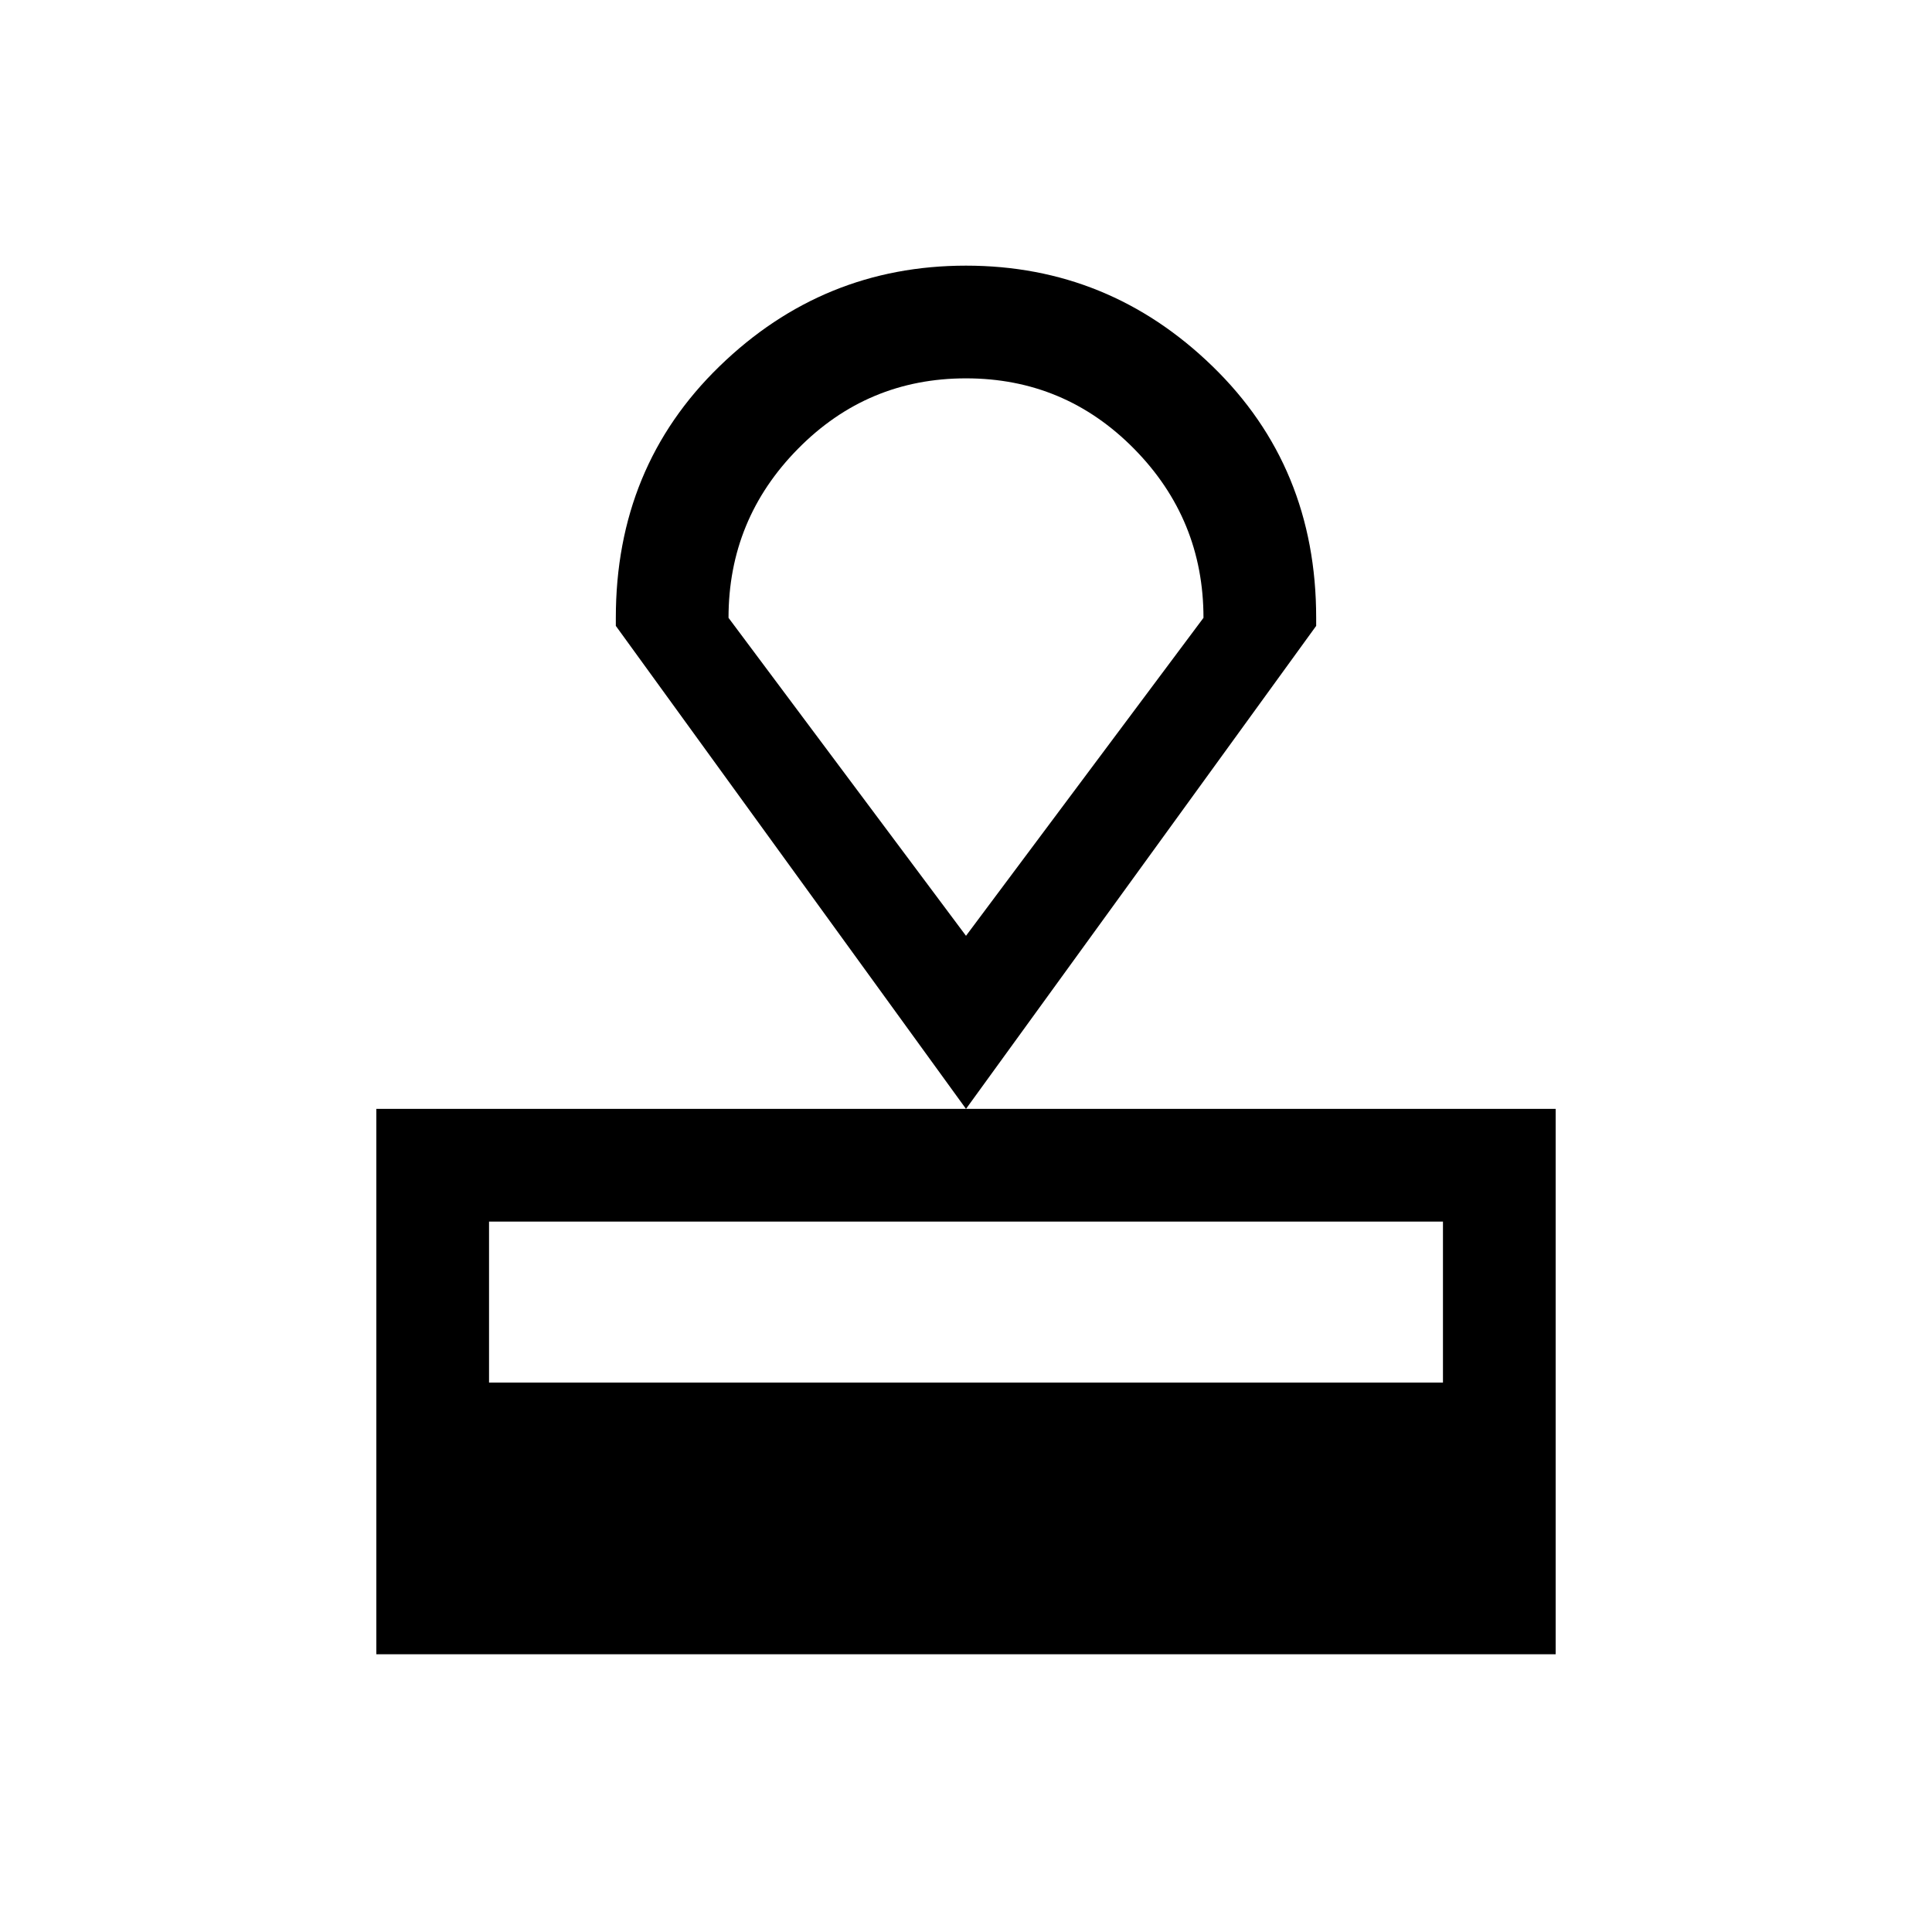 <svg xmlns="http://www.w3.org/2000/svg" height="24" width="24"><path d="M4.675 20.55V13.775H19.325V20.55ZM6.075 17.175H17.925V15.175H6.075ZM12 13.775 7.65 7.775V7.675Q7.65 5.8 8.938 4.55Q10.225 3.3 12 3.3Q13.775 3.3 15.062 4.55Q16.35 5.8 16.35 7.675V7.775ZM12 11.625Q12 11.625 12 11.625Q12 11.625 12 11.625Q12 11.625 12 11.625Q12 11.625 12 11.625ZM12 11.625 14.95 7.675Q14.95 6.45 14.088 5.575Q13.225 4.7 12 4.7Q10.775 4.7 9.913 5.575Q9.05 6.45 9.05 7.675Z"/></svg>